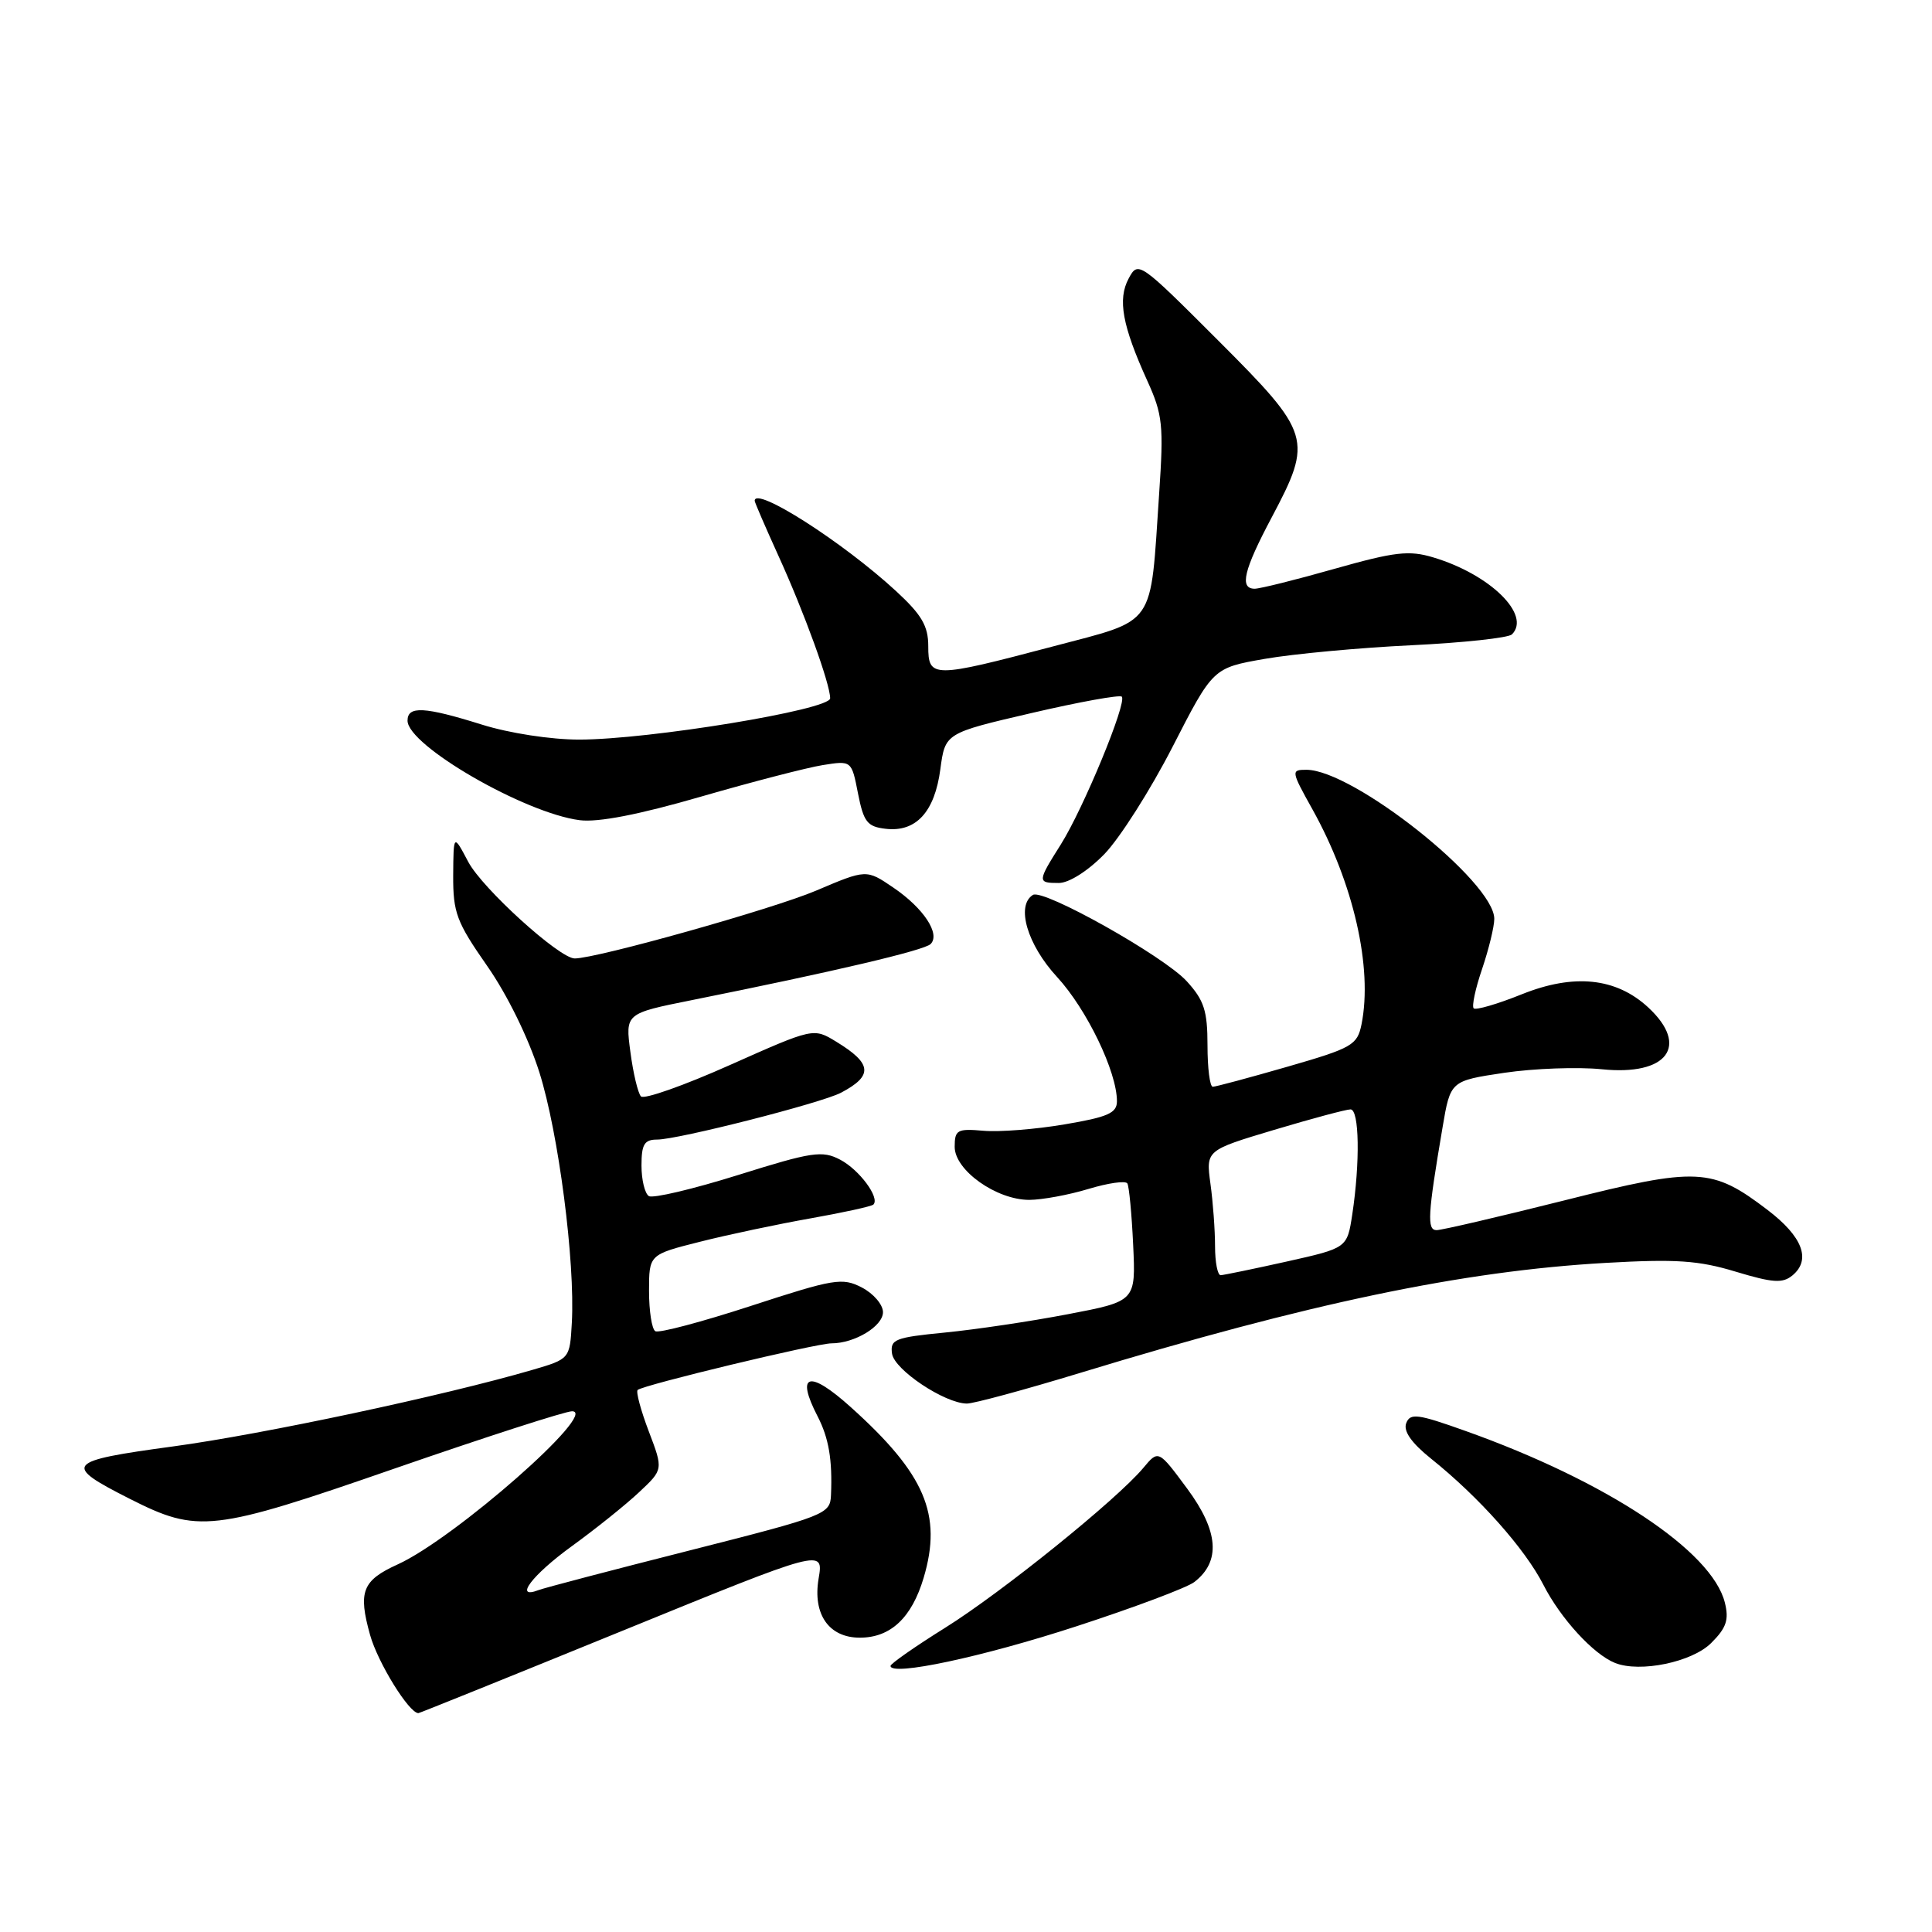 <?xml version="1.0" encoding="UTF-8" standalone="no"?>
<!DOCTYPE svg PUBLIC "-//W3C//DTD SVG 1.1//EN" "http://www.w3.org/Graphics/SVG/1.1/DTD/svg11.dtd" >
<svg xmlns="http://www.w3.org/2000/svg" xmlns:xlink="http://www.w3.org/1999/xlink" version="1.1" viewBox="0 0 256 256">
 <g >
 <path fill="currentColor"
d=" M 82.42 216.11 C 109.14 205.21 109.14 205.21 108.47 209.17 C 107.67 213.90 109.83 217.00 113.93 217.00 C 118.01 217.00 120.81 214.37 122.39 209.06 C 124.88 200.68 122.58 195.31 112.74 186.46 C 107.20 181.47 105.39 181.98 108.34 187.68 C 109.82 190.55 110.31 193.43 110.11 198.11 C 110.00 200.64 109.47 200.85 91.35 205.45 C 81.09 208.05 72.09 210.41 71.35 210.70 C 68.03 211.97 70.51 208.69 75.75 204.89 C 78.91 202.60 82.94 199.37 84.69 197.72 C 87.89 194.72 87.89 194.72 85.97 189.67 C 84.91 186.89 84.25 184.42 84.49 184.18 C 85.13 183.54 108.15 178.00 110.18 178.00 C 113.25 178.00 117.00 175.73 117.00 173.87 C 117.00 172.87 115.74 171.40 114.20 170.60 C 111.61 169.26 110.53 169.44 99.53 173.03 C 93.00 175.16 87.29 176.68 86.83 176.39 C 86.37 176.11 86.00 173.71 86.00 171.06 C 86.00 166.24 86.00 166.24 92.75 164.54 C 96.46 163.60 103.05 162.21 107.40 161.44 C 111.74 160.67 115.49 159.85 115.73 159.61 C 116.62 158.71 113.86 154.99 111.32 153.66 C 108.95 152.42 107.61 152.62 97.82 155.69 C 91.85 157.56 86.52 158.82 85.98 158.49 C 85.44 158.15 85.00 156.33 85.00 154.44 C 85.00 151.63 85.38 151.00 87.07 151.00 C 89.84 151.00 108.83 146.16 111.44 144.79 C 115.73 142.53 115.57 140.93 110.79 138.02 C 107.79 136.19 107.79 136.19 96.72 141.12 C 90.63 143.84 85.33 145.71 84.93 145.28 C 84.53 144.85 83.90 142.20 83.53 139.39 C 82.85 134.29 82.85 134.29 91.68 132.52 C 110.37 128.77 122.47 125.93 123.31 125.09 C 124.64 123.76 122.38 120.33 118.37 117.61 C 114.80 115.18 114.80 115.18 108.12 118.02 C 102.42 120.44 79.08 127.00 76.15 127.00 C 74.13 127.00 63.90 117.72 62.04 114.19 C 60.09 110.50 60.09 110.50 60.05 116.00 C 60.03 120.93 60.49 122.17 64.53 127.96 C 67.21 131.79 70.03 137.55 71.47 142.09 C 74.01 150.14 76.22 167.17 75.77 175.29 C 75.50 180.07 75.50 180.07 70.50 181.53 C 58.77 184.95 34.83 190.05 22.93 191.66 C 8.64 193.60 8.25 194.07 17.19 198.60 C 26.26 203.19 28.10 202.98 52.34 194.57 C 64.35 190.41 74.91 187.00 75.80 187.00 C 79.43 187.00 60.26 203.84 52.72 207.28 C 48.00 209.42 47.43 210.89 49.04 216.65 C 50.07 220.32 54.20 227.00 55.44 227.00 C 55.59 227.00 67.73 222.10 82.42 216.11 Z  M 142.64 215.49 C 150.26 213.01 157.29 210.37 158.25 209.63 C 161.78 206.91 161.48 202.90 157.33 197.28 C 153.50 192.10 153.50 192.10 151.50 194.50 C 148.01 198.68 132.77 210.98 125.25 215.68 C 121.26 218.17 118.00 220.45 118.00 220.74 C 118.00 222.15 130.17 219.56 142.64 215.49 Z  M 226.75 217.70 C 228.76 215.70 229.12 214.62 228.55 212.35 C 226.85 205.52 212.88 196.27 194.22 189.62 C 187.84 187.34 186.86 187.21 186.33 188.58 C 185.93 189.63 187.02 191.19 189.61 193.27 C 195.97 198.36 202.06 205.20 204.51 210.00 C 206.80 214.48 211.14 219.21 214.00 220.35 C 217.31 221.67 224.22 220.24 226.75 217.70 Z  M 143.11 181.92 C 173.39 172.69 193.79 168.42 212.74 167.34 C 222.07 166.81 225.07 167.01 229.98 168.50 C 234.93 169.99 236.20 170.08 237.52 168.99 C 240.01 166.91 238.85 163.86 234.22 160.33 C 226.83 154.70 224.95 154.61 207.24 159.07 C 198.63 161.23 191.04 163.00 190.36 163.00 C 189.06 163.00 189.17 161.01 191.15 149.36 C 192.19 143.22 192.19 143.22 199.34 142.15 C 203.28 141.57 209.08 141.36 212.23 141.68 C 220.92 142.58 223.91 138.60 218.40 133.49 C 214.14 129.55 208.56 128.97 201.64 131.75 C 198.41 133.05 195.55 133.88 195.27 133.61 C 195.00 133.33 195.50 130.98 196.39 128.38 C 197.27 125.77 198.00 122.79 198.00 121.75 C 198.00 116.85 179.28 102.00 173.10 102.00 C 171.05 102.00 171.07 102.16 173.91 107.25 C 179.35 117.02 181.91 128.22 180.41 135.72 C 179.85 138.48 179.20 138.86 170.61 141.34 C 165.54 142.80 161.08 144.00 160.70 144.00 C 160.31 144.00 160.00 141.53 160.00 138.52 C 160.00 133.93 159.55 132.54 157.25 130.02 C 154.21 126.69 138.24 117.73 136.87 118.58 C 134.59 119.99 136.12 125.18 140.07 129.46 C 144.01 133.74 148.00 142.02 148.00 145.92 C 148.00 147.49 146.80 148.02 141.04 148.99 C 137.22 149.64 132.38 150.02 130.29 149.83 C 126.84 149.53 126.50 149.72 126.50 151.96 C 126.50 155.07 132.04 159.00 136.40 158.99 C 138.10 158.98 141.63 158.33 144.23 157.54 C 146.82 156.76 149.14 156.42 149.38 156.81 C 149.61 157.19 149.96 160.86 150.15 164.96 C 150.50 172.42 150.50 172.42 141.50 174.14 C 136.55 175.09 129.21 176.18 125.20 176.57 C 118.56 177.22 117.93 177.47 118.20 179.37 C 118.51 181.51 125.17 185.95 128.11 185.98 C 129.00 185.99 135.75 184.16 143.11 181.92 Z  M 146.32 113.19 C 148.36 111.09 152.44 104.68 155.38 98.94 C 160.73 88.50 160.73 88.50 167.61 87.30 C 171.40 86.64 180.12 85.83 187.00 85.50 C 193.88 85.17 199.88 84.52 200.34 84.06 C 202.92 81.48 197.44 76.11 189.92 73.86 C 186.70 72.89 184.83 73.11 176.83 75.37 C 171.70 76.83 166.94 78.01 166.25 78.01 C 164.21 78.00 164.79 75.56 168.50 68.57 C 173.99 58.22 173.76 57.46 161.41 45.11 C 150.95 34.65 150.81 34.55 149.55 36.91 C 148.07 39.67 148.71 43.15 152.02 50.45 C 154.06 54.94 154.21 56.33 153.59 65.45 C 152.38 83.38 153.35 81.99 139.47 85.67 C 123.56 89.87 123.00 89.87 123.00 85.63 C 123.00 82.94 122.13 81.46 118.74 78.33 C 111.68 71.82 100.00 64.36 100.00 66.36 C 100.00 66.56 101.41 69.82 103.13 73.61 C 106.57 81.16 110.00 90.62 110.00 92.53 C 110.00 94.05 85.98 98.00 76.73 98.00 C 72.99 98.00 67.46 97.15 63.84 96.01 C 56.23 93.63 54.00 93.51 54.00 95.49 C 54.00 98.78 69.53 107.75 76.82 108.68 C 79.25 108.99 84.68 107.94 92.84 105.57 C 99.62 103.61 106.90 101.72 109.01 101.38 C 112.84 100.77 112.84 100.77 113.69 105.14 C 114.44 108.93 114.92 109.54 117.36 109.82 C 121.38 110.29 123.85 107.59 124.60 101.93 C 125.24 97.14 125.24 97.14 136.69 94.48 C 142.99 93.01 148.37 92.04 148.64 92.31 C 149.38 93.04 143.54 107.18 140.56 111.90 C 137.44 116.85 137.43 117.00 140.30 117.00 C 141.64 117.00 144.14 115.42 146.32 113.19 Z  M 161.00 165.14 C 161.00 163.02 160.73 159.29 160.39 156.85 C 159.79 152.42 159.79 152.42 168.84 149.71 C 173.82 148.22 178.37 147.00 178.95 147.00 C 180.12 147.00 180.23 154.01 179.18 160.94 C 178.50 165.37 178.50 165.37 170.50 167.16 C 166.10 168.14 162.16 168.95 161.75 168.97 C 161.34 168.99 161.00 167.26 161.00 165.14 Z "/>
</g>
</svg>
